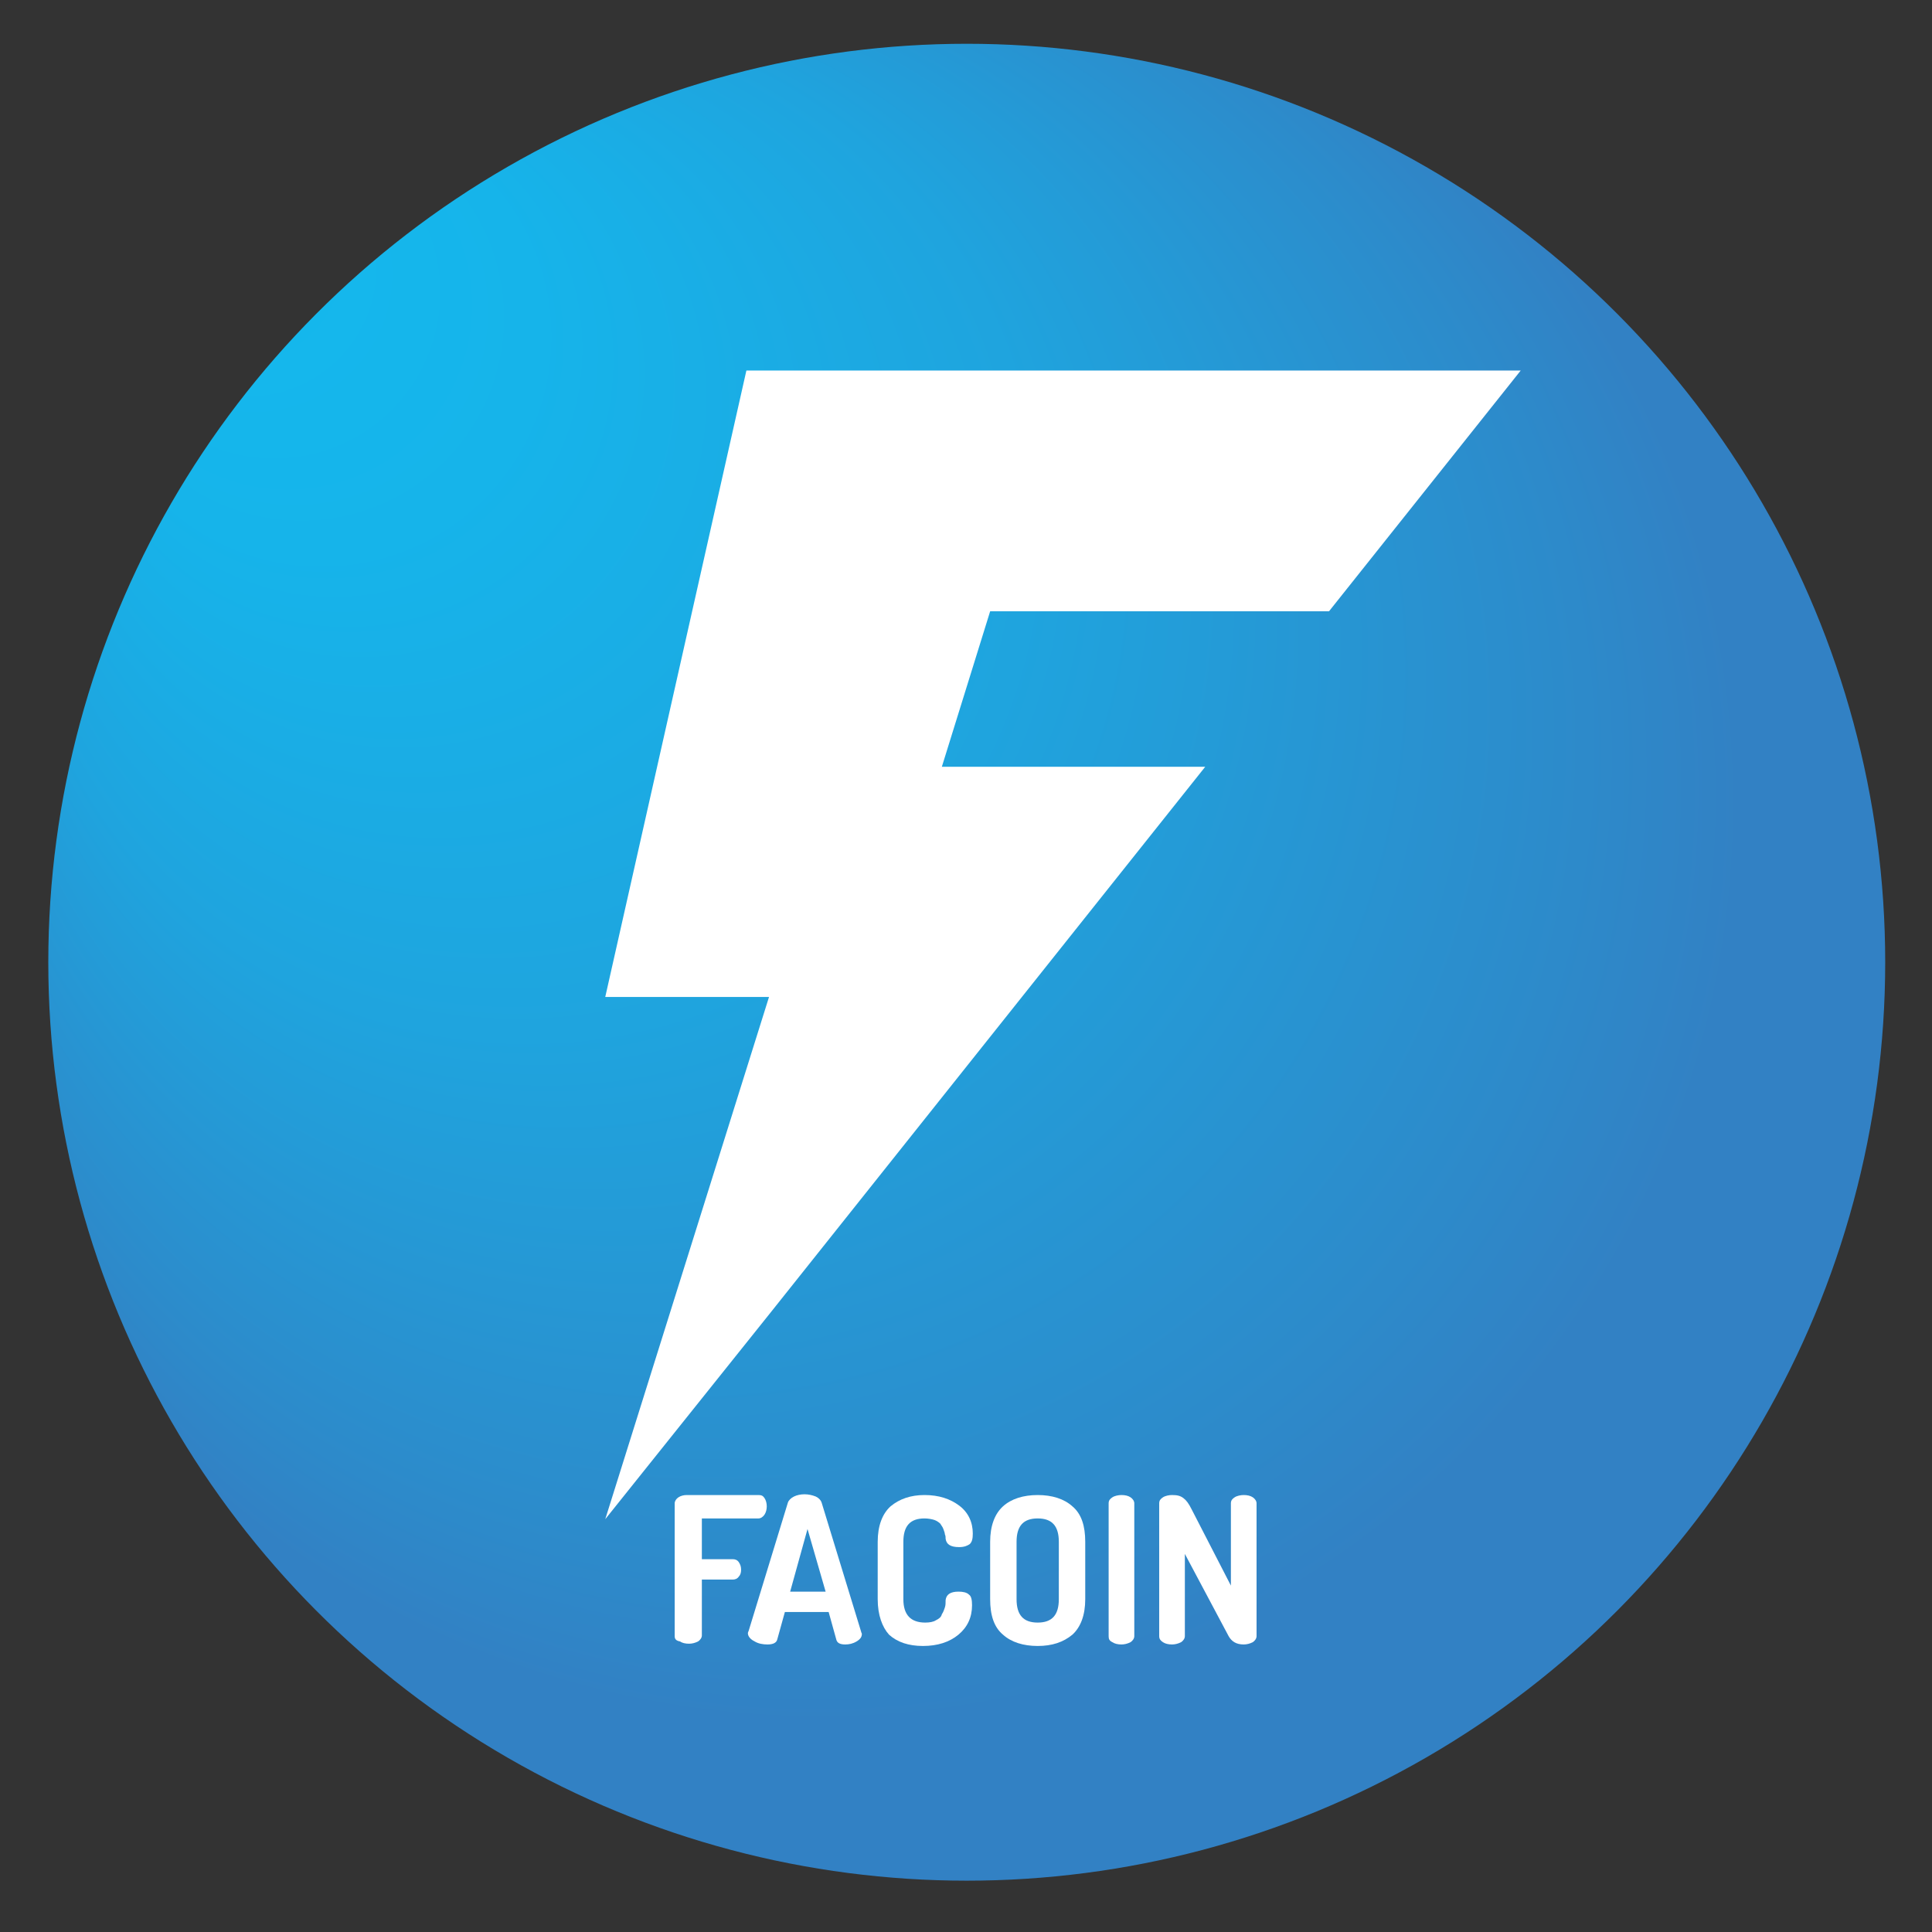 <?xml version="1.0" encoding="utf-8"?>
<!-- Generator: Adobe Illustrator 21.1.0, SVG Export Plug-In . SVG Version: 6.00 Build 0)  -->
<svg version="1.1"
	 id="svg2" inkscape:export-filename="/store/orion/projects/facoin/BC_Logo_icon32.png" inkscape:export-xdpi="11.25" inkscape:export-ydpi="11.25" inkscape:version="0.48.0 r9654" sodipodi:docname="facoin.svg" xmlns:cc="http://creativecommons.org/ns#" xmlns:dc="http://purl.org/dc/elements/1.1/" xmlns:inkscape="http://www.inkscape.org/namespaces/inkscape" xmlns:rdf="http://www.w3.org/1999/02/22-rdf-syntax-ns#" xmlns:sodipodi="http://sodipodi.sourceforge.net/DTD/sodipodi-0.dtd" xmlns:svg="http://www.w3.org/2000/svg"
	 xmlns="http://www.w3.org/2000/svg" xmlns:xlink="http://www.w3.org/1999/xlink" x="0px" y="0px" viewBox="0 0 256 256"
	 style="enable-background:new 0 0 256 256;" xml:space="preserve">
<rect x="0" y="0" width="256" height="256" fill="#333333" stroke="none"/>
<style type="text/css">
	.st0{fill:url(#SVGID_1_);}
	.st1{fill:#FFFFFF;}
</style>
<sodipodi:namedview  bordercolor="#666666" borderopacity="1" gridtolerance="10" guidetolerance="10" id="namedview4" inkscape:current-layer="layer1" inkscape:cx="-54.927212" inkscape:cy="128" inkscape:pageopacity="0" inkscape:pageshadow="2" inkscape:window-height="972" inkscape:window-maximized="0" inkscape:window-width="1204" inkscape:window-x="238" inkscape:window-y="143" inkscape:zoom="1" objecttolerance="10" pagecolor="#ffffff" showgrid="false">
	</sodipodi:namedview>
<radialGradient id="SVGID_1_" cx="109.131" cy="106.851" r="121.653" fx="20.283" fy="23.752" gradientUnits="userSpaceOnUse">
	<stop  offset="0" style="stop-color:#13BAEE"/>
	<stop  offset="0.241" style="stop-color:#16B4EA"/>
	<stop  offset="0.553" style="stop-color:#1FA4DE"/>
	<stop  offset="0.902" style="stop-color:#2D8ACA"/>
	<stop  offset="1" style="stop-color:#3281C4"/>
</radialGradient>
<circle class="st0" cx="128.1" cy="127.5" r="121.7"/>
<polygon class="st1" points="101.9,132.1 80.2,201.3 102.2,173.8 159.7,101.6 124.8,101.6 131.2,81 176.1,81 201.5,49.1 98.9,49.1 
	80.2,132.1 "/>
<g>
	<path class="st1" d="M89.4,216.8v-17.6c0-0.3,0.2-0.6,0.5-0.8c0.3-0.2,0.7-0.3,1.1-0.3h9.5c0.4,0,0.6,0.1,0.8,0.4
		c0.2,0.3,0.3,0.7,0.3,1.1c0,0.4-0.1,0.8-0.3,1.1c-0.2,0.3-0.5,0.5-0.8,0.5H93v5.4h4.1c0.3,0,0.6,0.1,0.8,0.4c0.2,0.3,0.3,0.6,0.3,1
		c0,0.4-0.1,0.7-0.3,0.9c-0.2,0.3-0.5,0.4-0.8,0.4H93v7.4c0,0.3-0.2,0.6-0.5,0.8c-0.4,0.2-0.8,0.3-1.2,0.3c-0.5,0-0.9-0.1-1.2-0.3
		C89.6,217.4,89.4,217.2,89.4,216.8z"/>
	<path class="st1" d="M99.1,216.4c0,0,0-0.1,0.1-0.3l5.2-17c0.1-0.3,0.4-0.6,0.8-0.8c0.4-0.2,0.9-0.3,1.4-0.3s1,0.1,1.5,0.3
		c0.4,0.2,0.7,0.5,0.8,0.9l5.2,17c0,0.1,0.1,0.2,0.1,0.3c0,0.4-0.2,0.7-0.7,1c-0.5,0.3-1,0.4-1.5,0.4c-0.7,0-1.1-0.2-1.2-0.7l-1-3.6
		H104l-1,3.6c-0.1,0.5-0.6,0.7-1.3,0.7c-0.6,0-1.2-0.1-1.7-0.4C99.4,217.2,99.1,216.8,99.1,216.4z M104.7,210.9h4.7l-2.4-8.3
		L104.7,210.9z"/>
	<path class="st1" d="M116.3,211.9v-7.6c0-2.1,0.6-3.7,1.7-4.7c1.2-1,2.7-1.5,4.5-1.5c1.9,0,3.4,0.5,4.6,1.4
		c1.2,0.9,1.8,2.2,1.8,3.7c0,0.7-0.1,1.1-0.4,1.4c-0.3,0.2-0.7,0.4-1.4,0.4c-1.2,0-1.7-0.4-1.8-1.1c0-0.2,0-0.4-0.1-0.6
		c0-0.2-0.1-0.4-0.2-0.7c-0.1-0.3-0.3-0.5-0.4-0.7c-0.2-0.2-0.5-0.4-0.8-0.5s-0.8-0.2-1.3-0.2c-1.9,0-2.8,1-2.8,3.1v7.6
		c0,2.1,1,3.1,2.9,3.1c0.6,0,1.1-0.1,1.4-0.3c0.4-0.2,0.7-0.4,0.8-0.8c0.2-0.3,0.3-0.6,0.4-0.9c0.1-0.3,0.1-0.6,0.1-1
		c0.1-0.7,0.6-1.1,1.7-1.1c0.6,0,1.1,0.1,1.4,0.4c0.3,0.2,0.4,0.7,0.4,1.4c0,1.6-0.6,2.9-1.8,3.9c-1.2,1-2.8,1.5-4.7,1.5
		c-1.9,0-3.4-0.5-4.5-1.5C116.9,215.6,116.3,214,116.3,211.9z"/>
	<path class="st1" d="M131.2,211.9v-7.6c0-2.1,0.6-3.7,1.7-4.7c1.1-1,2.7-1.5,4.6-1.5c1.9,0,3.5,0.5,4.6,1.5c1.2,1,1.7,2.6,1.7,4.7
		v7.6c0,2.1-0.6,3.7-1.7,4.7c-1.2,1-2.7,1.5-4.6,1.5c-1.9,0-3.5-0.5-4.6-1.5C131.7,215.6,131.2,214,131.2,211.9z M134.7,211.9
		c0,2.1,0.9,3.1,2.8,3.1c1.9,0,2.8-1,2.8-3.1v-7.6c0-2.1-0.9-3.1-2.8-3.1c-1.9,0-2.8,1-2.8,3.1V211.9z"/>
	<path class="st1" d="M146.9,216.8v-17.6c0-0.4,0.2-0.6,0.5-0.8c0.3-0.2,0.8-0.3,1.2-0.3c0.5,0,0.9,0.1,1.2,0.3
		c0.3,0.2,0.5,0.5,0.5,0.8v17.6c0,0.3-0.2,0.6-0.5,0.8c-0.4,0.2-0.8,0.3-1.2,0.3c-0.5,0-0.9-0.1-1.2-0.3
		C147,217.4,146.9,217.2,146.9,216.8z"/>
	<path class="st1" d="M153.6,216.8v-17.6c0-0.4,0.2-0.6,0.5-0.8c0.3-0.2,0.8-0.3,1.2-0.3c0.7,0,1.1,0.1,1.5,0.4s0.7,0.7,1.1,1.5
		l5.2,10.1v-10.9c0-0.4,0.2-0.6,0.5-0.8c0.3-0.2,0.8-0.3,1.2-0.3c0.5,0,0.9,0.1,1.2,0.3c0.3,0.2,0.5,0.5,0.5,0.8v17.6
		c0,0.3-0.2,0.6-0.5,0.8c-0.4,0.2-0.8,0.3-1.2,0.3c-1,0-1.6-0.4-2-1.1l-5.8-10.9v10.9c0,0.3-0.2,0.6-0.5,0.8
		c-0.4,0.2-0.8,0.3-1.2,0.3c-0.5,0-0.9-0.1-1.2-0.3C153.8,217.4,153.6,217.2,153.6,216.8z"/>
</g>
</svg>
